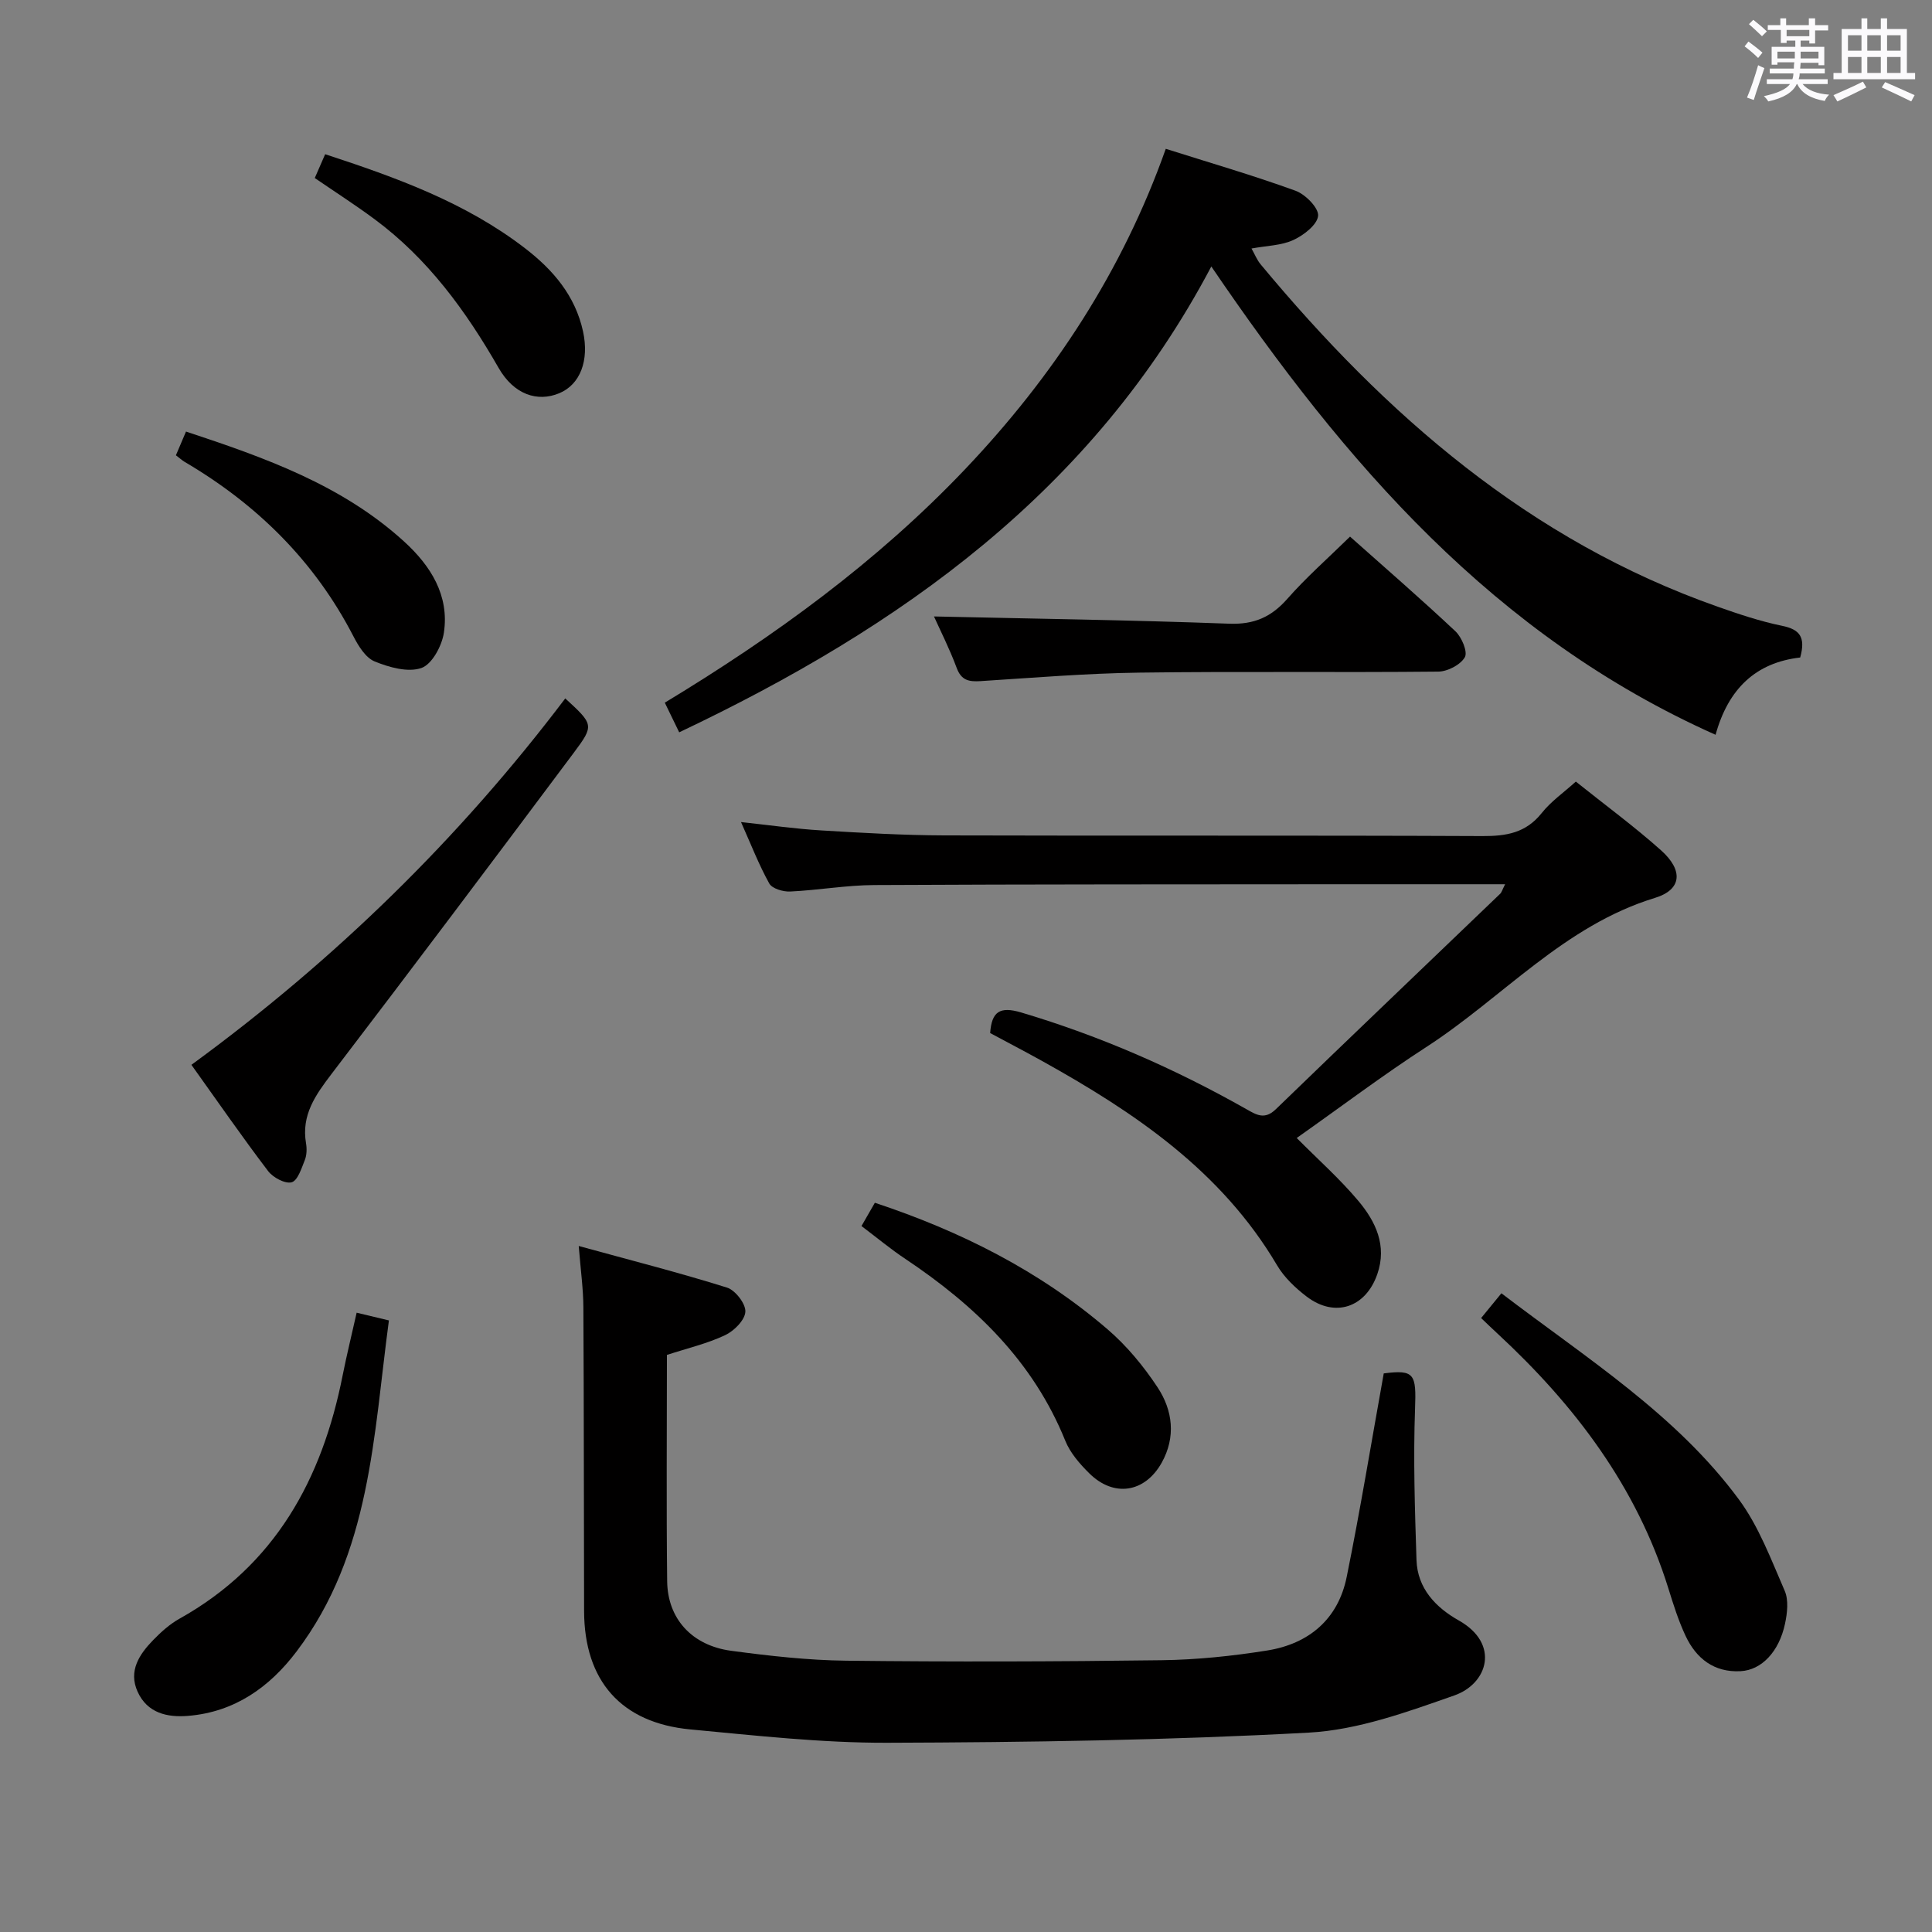 <svg enable-background="new 0 0 400 400" viewBox="0 0 400 400" xmlns="http://www.w3.org/2000/svg"><rect x="0" y="0" width="400" height="400" fill="#808080" stroke="none"/><path d="m361.2 9.6.8-1c.9.7 1.9 1.4 2.9 2.3l-.9 1.1c-1-1-2-1.8-2.8-2.4zm.5 10.6c.9-2.1 1.6-4.3 2.3-6.7.4.2.8.4 1.3.6-.7 2.1-1.5 4.3-2.2 6.6zm.4-15.2.9-.9c1 .8 2 1.6 2.8 2.4l-1 1c-.9-.9-1.8-1.7-2.7-2.5zm12.5-1.2h1.2v1.4h2.7v1.1h-2.7v2.7h-1.2v-.6h-1.8v1.3h4.9v3.8h-1.2v-.5h-3.7c0 .4-.1.9-.1 1.2h5.1v1h-5.2c0 .5-.1.9-.2 1.2h6v1h-5.2c1.1 1.3 2.9 2 5.5 2.2-.4.4-.7.8-.9 1.3-2.9-.5-4.8-1.6-5.7-3.5h-.1c-.8 1.7-2.7 2.9-5.9 3.6-.2-.4-.6-.8-.9-1.1 2.8-.6 4.6-1.4 5.4-2.5h-4.8v-1h5.3c.1-.3.2-.7.2-1.2h-4.9v-1h5c0-.4 0-.8.1-1.3h-3.5v.5h-1.2v-3.7h4.9v-1.3h-1.8v.5h-1.2v-2.7h-2.7v-1h2.6v-1.4h1.2v1.4h4.7v-1.4zm-6.6 8.3h3.6c0-.4 0-.9 0-1.4h-3.6zm1.9-4.6h4.7v-1.3h-4.7zm6.6 3.2h-3.7v1.4h3.7z" fill="#fbfafc"/><path d="m385.3 3.8h1.3v2.2h2.8v-2.2h1.3v2.2h4.1v9.1h1.7v1.3h-16.9v-1.3h1.7v-9.1h4.1v-2.2zm.4 13.1.7 1.2c-1.8.9-3.8 1.9-6 2.9-.2-.4-.5-.8-.8-1.3 2.3-1 4.3-1.9 6.1-2.8zm-3.1-6.4h2.8v-3.2h-2.8zm0 4.6h2.8v-3.3h-2.8zm4-4.6h2.8v-3.2h-2.8zm0 4.6h2.8v-3.3h-2.8zm3.7 1.9c2.1.9 4.1 1.8 6.1 2.7l-.7 1.3c-2.2-1.1-4.2-2-6.1-2.9zm3.2-9.7h-2.8v3.2h2.8v-3.1zm-2.8 7.8h2.8v-3.3h-2.8z" fill="#fbfafc"/><g fill="#010000"><path d="m138.08 280.52c0 15.9-.13 31.38.05 46.86.09 7.78 5.14 13.31 13.26 14.4 7.89 1.05 15.87 1.96 23.81 2.05 21.77.25 43.55.19 65.33-.1 7.28-.1 14.61-.86 21.81-2.01 8.65-1.38 14.71-6.48 16.48-15.24 2.83-13.96 5.13-28.03 7.67-42.13 6.38-.83 6.75.14 6.48 7.3-.38 10.43-.04 20.89.3 31.33.19 5.89 4 9.84 8.76 12.52 8.57 4.83 6.01 13.09-.92 15.52-9.78 3.43-19.96 7.15-30.14 7.7-29.05 1.58-58.18 2.01-87.28 2.1-13.58.04-27.19-1.49-40.74-2.76-14.37-1.35-21.98-10.08-22.02-24.51-.06-20.98-.03-41.97-.15-62.95-.02-3.76-.55-7.52-.96-12.63 10.78 2.96 20.82 5.52 30.69 8.61 1.73.54 3.89 3.34 3.81 4.99-.09 1.74-2.34 3.99-4.19 4.86-3.7 1.75-7.78 2.7-12.05 4.09z"/><path d="m372.71 136.13c-9.18 1.05-14.88 6.45-17.52 16-45.82-20.44-76.7-56.22-104.4-96.96-24.57 46.56-64.34 74.71-110.17 96.45-.98-2.01-1.88-3.88-2.98-6.14 22.69-13.73 43.91-29.13 62.14-48.3 18.31-19.26 32.63-41.08 41.58-66.37 9.22 2.92 18.14 5.51 26.86 8.68 2.05.74 4.83 3.57 4.68 5.19-.18 1.86-2.98 4.02-5.12 5.01-2.48 1.15-5.48 1.17-8.67 1.76.65 1.14 1.11 2.34 1.89 3.28 25.89 31.17 55.67 57.17 94.63 70.88 4.37 1.54 8.81 3.03 13.34 3.96 3.56.73 4.94 2.25 3.74 6.56z"/><path d="m311.62 183.07c-11.01 0-21.33-.01-31.65 0-32.99.03-65.99 0-98.98.17-5.8.03-11.59 1.07-17.4 1.34-1.46.07-3.73-.6-4.32-1.66-2.16-3.89-3.78-8.08-5.85-12.72 5.94.64 11.27 1.41 16.63 1.73 8.46.51 16.95 1 25.42 1.03 37.16.11 74.32-.03 111.48.14 4.94.02 8.97-.66 12.23-4.75 1.93-2.43 4.59-4.28 7.08-6.53 6.02 4.82 12.06 9.25 17.62 14.21 4.65 4.14 4.37 8.16-1.24 9.87-18.83 5.75-31.52 20.63-47.3 30.85-9.07 5.87-17.7 12.4-26.87 18.86 4.33 4.37 8.89 8.41 12.77 13.03 3.57 4.26 5.97 9.24 3.92 15.15-2.41 6.95-8.79 9.09-14.62 4.66-2.35-1.79-4.66-3.98-6.14-6.49-11.56-19.58-29.53-31.68-48.76-42.36-3.48-1.93-7-3.76-10.64-5.72.32-4.42 1.98-5.58 6.42-4.26 16.34 4.86 31.81 11.63 46.61 20.01 2.11 1.19 3.79 2.27 6.11.03 15.42-14.93 30.97-29.74 46.45-44.61.32-.31.44-.82 1.03-1.98z"/><path d="m39.63 220.46c29.71-21.71 55.46-46.86 77.4-75.86 5.86 5.39 6.04 5.53 1.78 11.23-16.63 22.24-33.31 44.45-50.17 66.52-3.34 4.38-6.28 8.52-5.28 14.36.19 1.12.16 2.43-.25 3.46-.68 1.71-1.48 4.27-2.73 4.61-1.35.36-3.85-.98-4.87-2.32-5.33-7.01-10.35-14.26-15.88-22z"/><path d="m279.51 111.1c7.3 6.5 14.69 12.9 21.82 19.6 1.31 1.23 2.58 4.27 1.95 5.37-.9 1.57-3.57 2.96-5.49 2.98-20.65.21-41.31-.07-61.95.21-10.95.15-21.89 1.06-32.83 1.76-2.41.15-3.98-.14-4.94-2.74-1.48-3.98-3.41-7.78-4.7-10.65 20.33.46 40.73.74 61.12 1.5 5.17.19 8.7-1.37 12.03-5.14 3.93-4.47 8.43-8.42 12.99-12.89z"/><path d="m310.85 267.76c17.85 13.61 36.2 25.13 49.15 42.66 4.14 5.6 6.68 12.46 9.5 18.93.84 1.93.54 4.62.07 6.82-1.23 5.79-4.85 9.6-9.19 9.83-5.47.3-9.19-2.6-11.4-7.31-1.47-3.13-2.52-6.47-3.55-9.79-6.56-21.09-19.39-37.97-35.35-52.76-1.2-1.11-2.37-2.24-3.43-3.25 1.47-1.79 2.71-3.31 4.2-5.13z"/><path d="m73.84 271.78c2.49.6 4.23 1.01 6.68 1.6-3.21 23.81-3.73 48.19-19.11 68.53-5.61 7.42-12.83 12.54-22.43 13.34-4.4.37-8.49-.59-10.49-5-1.95-4.3.35-7.74 3.24-10.71 1.61-1.65 3.4-3.27 5.4-4.39 19.84-11.07 29.56-28.88 33.81-50.39.83-4.18 1.86-8.33 2.9-12.98z"/><path d="m178.36 253.84c1.07-1.86 1.81-3.15 2.77-4.82 17.67 5.86 34.04 14.05 48.18 26.2 3.97 3.41 7.46 7.63 10.35 12.01 3.15 4.77 3.83 10.29.85 15.62-3.48 6.21-9.9 7.21-14.97 2.2-1.98-1.95-3.97-4.24-4.99-6.77-6.65-16.46-18.72-28.02-33.11-37.64-3.03-2.01-5.83-4.35-9.08-6.8z"/><path d="m65.17 36.86c.75-1.72 1.39-3.2 2.15-4.93 14.75 4.83 29.07 9.99 41.38 19.47 5.8 4.46 10.39 9.8 12.01 17.21 1.31 6.03-.58 10.99-4.91 12.8-4.53 1.89-9.4.29-12.57-5.24-6.78-11.82-14.65-22.63-25.71-30.81-3.87-2.87-7.92-5.47-12.35-8.5z"/><path d="m36.42 94.26c.66-1.55 1.29-3.03 2.09-4.91 16.37 5.41 32.32 11.06 45.18 22.79 5.45 4.97 9.38 11.12 8.21 18.87-.41 2.71-2.46 6.53-4.65 7.29-2.78.97-6.67-.13-9.67-1.35-1.89-.77-3.38-3.21-4.42-5.23-8.04-15.56-19.97-27.31-34.96-36.11-.55-.34-1.04-.79-1.78-1.35z"/></g></svg>